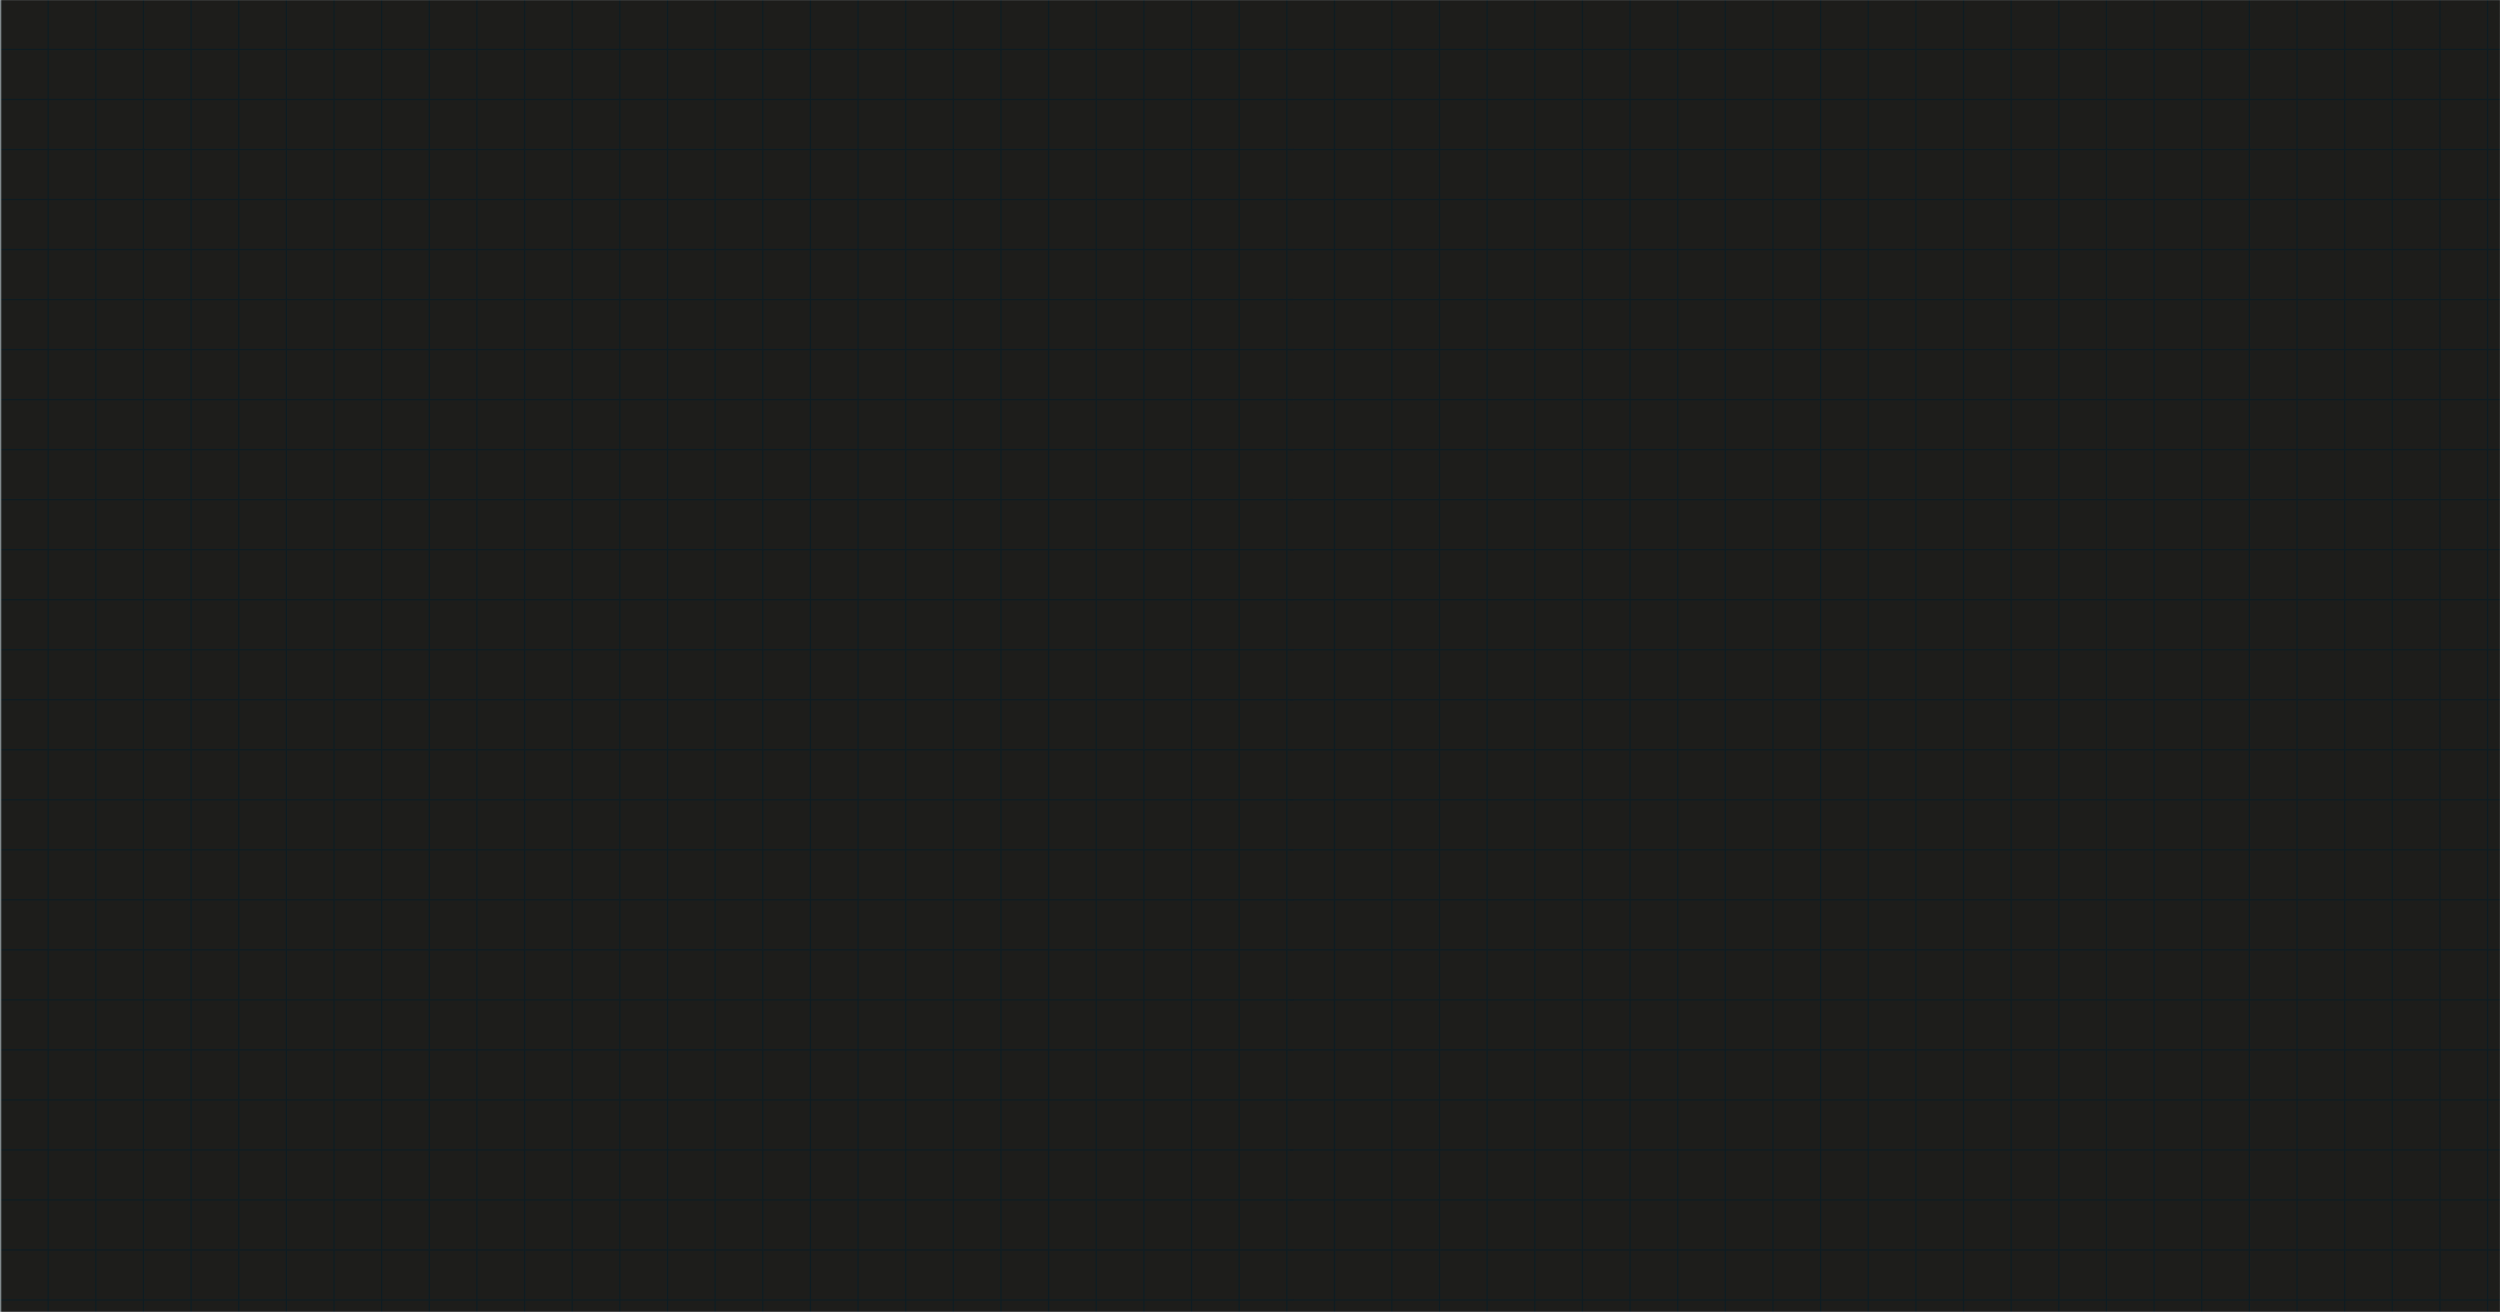 <svg width="1922" height="1009" viewBox="0 0 1922 1009" fill="none" xmlns="http://www.w3.org/2000/svg">
<g clip-path="url(#clip0_3153_348)">
<mask id="mask0_3153_348" style="mask-type:luminance" maskUnits="userSpaceOnUse" x="0" y="-1" width="1923" height="1010">
<path d="M1922.41 -0.252H0.408V1008.75H1922.41V-0.252Z" fill="white"/>
</mask>
<g mask="url(#mask0_3153_348)">
<path d="M1982.41 -145.044H-239.049V1153.55H1982.41V-145.044Z" fill="#1D1D1B"/>
<g opacity="0.51">
<path style="mix-blend-mode:screen" d="M0.408 -5.991V1043.39" stroke="url(#paint0_linear_3153_348)" stroke-miterlimit="10"/>
<path style="mix-blend-mode:screen" d="M37.034 -5.991V1043.39" stroke="url(#paint1_linear_3153_348)" stroke-miterlimit="10"/>
<path style="mix-blend-mode:screen" d="M73.66 -5.991V1043.39" stroke="url(#paint2_linear_3153_348)" stroke-miterlimit="10"/>
<path style="mix-blend-mode:screen" d="M110.286 -5.991V1043.39" stroke="url(#paint3_linear_3153_348)" stroke-miterlimit="10"/>
<path style="mix-blend-mode:screen" d="M146.913 -5.991V1043.39" stroke="url(#paint4_linear_3153_348)" stroke-miterlimit="10"/>
<path style="mix-blend-mode:screen" d="M183.539 -5.991V1043.39" stroke="url(#paint5_linear_3153_348)" stroke-miterlimit="10"/>
<path style="mix-blend-mode:screen" d="M220.165 -5.991V1043.39" stroke="url(#paint6_linear_3153_348)" stroke-miterlimit="10"/>
<path style="mix-blend-mode:screen" d="M256.791 -5.991V1043.39" stroke="url(#paint7_linear_3153_348)" stroke-miterlimit="10"/>
<path style="mix-blend-mode:screen" d="M293.405 -5.991V1043.39" stroke="url(#paint8_linear_3153_348)" stroke-miterlimit="10"/>
<path style="mix-blend-mode:screen" d="M330.031 -5.991V1043.39" stroke="url(#paint9_linear_3153_348)" stroke-miterlimit="10"/>
<path style="mix-blend-mode:screen" d="M366.657 -5.991V1043.39" stroke="url(#paint10_linear_3153_348)" stroke-miterlimit="10"/>
<path style="mix-blend-mode:screen" d="M403.283 -5.991V1043.39" stroke="url(#paint11_linear_3153_348)" stroke-miterlimit="10"/>
<path style="mix-blend-mode:screen" d="M439.91 -5.991V1043.39" stroke="url(#paint12_linear_3153_348)" stroke-miterlimit="10"/>
<path style="mix-blend-mode:screen" d="M476.536 -5.991V1043.39" stroke="url(#paint13_linear_3153_348)" stroke-miterlimit="10"/>
<path style="mix-blend-mode:screen" d="M513.162 -5.991V1043.39" stroke="url(#paint14_linear_3153_348)" stroke-miterlimit="10"/>
<path style="mix-blend-mode:screen" d="M549.788 -5.991V1043.39" stroke="url(#paint15_linear_3153_348)" stroke-miterlimit="10"/>
<path style="mix-blend-mode:screen" d="M586.414 -5.991V1043.39" stroke="url(#paint16_linear_3153_348)" stroke-miterlimit="10"/>
<path style="mix-blend-mode:screen" d="M623.04 -5.991V1043.39" stroke="url(#paint17_linear_3153_348)" stroke-miterlimit="10"/>
<path style="mix-blend-mode:screen" d="M659.666 -5.991V1043.39" stroke="url(#paint18_linear_3153_348)" stroke-miterlimit="10"/>
<path style="mix-blend-mode:screen" d="M696.292 -5.991V1043.39" stroke="url(#paint19_linear_3153_348)" stroke-miterlimit="10"/>
<path style="mix-blend-mode:screen" d="M732.918 -5.991V1043.39" stroke="url(#paint20_linear_3153_348)" stroke-miterlimit="10"/>
<path style="mix-blend-mode:screen" d="M769.545 -5.991V1043.39" stroke="url(#paint21_linear_3153_348)" stroke-miterlimit="10"/>
<path style="mix-blend-mode:screen" d="M806.171 -5.991V1043.39" stroke="url(#paint22_linear_3153_348)" stroke-miterlimit="10"/>
<path style="mix-blend-mode:screen" d="M842.797 -5.991V1043.39" stroke="url(#paint23_linear_3153_348)" stroke-miterlimit="10"/>
<path style="mix-blend-mode:screen" d="M879.423 -5.991V1043.39" stroke="url(#paint24_linear_3153_348)" stroke-miterlimit="10"/>
<path style="mix-blend-mode:screen" d="M916.049 -5.991V1043.39" stroke="url(#paint25_linear_3153_348)" stroke-miterlimit="10"/>
<path style="mix-blend-mode:screen" d="M952.675 -5.991V1043.39" stroke="url(#paint26_linear_3153_348)" stroke-miterlimit="10"/>
<path style="mix-blend-mode:screen" d="M989.301 -5.991V1043.39" stroke="url(#paint27_linear_3153_348)" stroke-miterlimit="10"/>
<path style="mix-blend-mode:screen" d="M1025.93 -5.991V1043.39" stroke="url(#paint28_linear_3153_348)" stroke-miterlimit="10"/>
<path style="mix-blend-mode:screen" d="M1070.05 -5.991V1043.39" stroke="url(#paint29_linear_3153_348)" stroke-miterlimit="10"/>
<path style="mix-blend-mode:screen" d="M1106.68 -5.991V1043.39" stroke="url(#paint30_linear_3153_348)" stroke-miterlimit="10"/>
<path style="mix-blend-mode:screen" d="M1143.3 -5.991V1043.39" stroke="url(#paint31_linear_3153_348)" stroke-miterlimit="10"/>
<path style="mix-blend-mode:screen" d="M1179.93 -5.991V1043.39" stroke="url(#paint32_linear_3153_348)" stroke-miterlimit="10"/>
<path style="mix-blend-mode:screen" d="M1216.55 -5.991V1043.39" stroke="url(#paint33_linear_3153_348)" stroke-miterlimit="10"/>
<path style="mix-blend-mode:screen" d="M1253.18 -5.991V1043.39" stroke="url(#paint34_linear_3153_348)" stroke-miterlimit="10"/>
<path style="mix-blend-mode:screen" d="M1289.81 -5.991V1043.39" stroke="url(#paint35_linear_3153_348)" stroke-miterlimit="10"/>
<path style="mix-blend-mode:screen" d="M1326.43 -5.991V1043.39" stroke="url(#paint36_linear_3153_348)" stroke-miterlimit="10"/>
<path style="mix-blend-mode:screen" d="M1363.06 -5.991V1043.39" stroke="url(#paint37_linear_3153_348)" stroke-miterlimit="10"/>
<path style="mix-blend-mode:screen" d="M1399.68 -5.991V1043.39" stroke="url(#paint38_linear_3153_348)" stroke-miterlimit="10"/>
<path style="mix-blend-mode:screen" d="M1436.31 -5.991V1043.39" stroke="url(#paint39_linear_3153_348)" stroke-miterlimit="10"/>
<path style="mix-blend-mode:screen" d="M1472.94 -5.991V1043.39" stroke="url(#paint40_linear_3153_348)" stroke-miterlimit="10"/>
<path style="mix-blend-mode:screen" d="M1509.56 -5.991V1043.39" stroke="url(#paint41_linear_3153_348)" stroke-miterlimit="10"/>
<path style="mix-blend-mode:screen" d="M1546.19 -5.991V1043.39" stroke="url(#paint42_linear_3153_348)" stroke-miterlimit="10"/>
<path style="mix-blend-mode:screen" d="M1582.81 -5.991V1043.39" stroke="url(#paint43_linear_3153_348)" stroke-miterlimit="10"/>
<path style="mix-blend-mode:screen" d="M1619.44 -5.991V1043.39" stroke="url(#paint44_linear_3153_348)" stroke-miterlimit="10"/>
<path style="mix-blend-mode:screen" d="M1656.07 -5.991V1043.39" stroke="url(#paint45_linear_3153_348)" stroke-miterlimit="10"/>
<path style="mix-blend-mode:screen" d="M1692.69 -5.991V1043.39" stroke="url(#paint46_linear_3153_348)" stroke-miterlimit="10"/>
<path style="mix-blend-mode:screen" d="M1729.32 -5.991V1043.39" stroke="url(#paint47_linear_3153_348)" stroke-miterlimit="10"/>
<path style="mix-blend-mode:screen" d="M1765.95 -5.991V1043.39" stroke="url(#paint48_linear_3153_348)" stroke-miterlimit="10"/>
<path style="mix-blend-mode:screen" d="M1802.57 -5.991V1043.39" stroke="url(#paint49_linear_3153_348)" stroke-miterlimit="10"/>
<path style="mix-blend-mode:screen" d="M1839.2 -5.991V1043.39" stroke="url(#paint50_linear_3153_348)" stroke-miterlimit="10"/>
<path style="mix-blend-mode:screen" d="M1875.82 -5.991V1043.39" stroke="url(#paint51_linear_3153_348)" stroke-miterlimit="10"/>
<path style="mix-blend-mode:screen" d="M1912.45 -5.991V1043.39" stroke="url(#paint52_linear_3153_348)" stroke-miterlimit="10"/>
<path style="mix-blend-mode:screen" d="M994.587 -0.442H-4.877" stroke="url(#paint53_linear_3153_348)" stroke-miterlimit="10"/>
<path style="mix-blend-mode:screen" d="M994.587 38.014H-4.877" stroke="url(#paint54_linear_3153_348)" stroke-miterlimit="10"/>
<path style="mix-blend-mode:screen" d="M994.587 76.469H-4.877" stroke="url(#paint55_linear_3153_348)" stroke-miterlimit="10"/>
<path style="mix-blend-mode:screen" d="M994.587 114.925H-4.877" stroke="url(#paint56_linear_3153_348)" stroke-miterlimit="10"/>
<path style="mix-blend-mode:screen" d="M994.587 153.38H-4.877" stroke="url(#paint57_linear_3153_348)" stroke-miterlimit="10"/>
<path style="mix-blend-mode:screen" d="M994.587 191.836H-4.877" stroke="url(#paint58_linear_3153_348)" stroke-miterlimit="10"/>
<path style="mix-blend-mode:screen" d="M994.587 230.292H-4.877" stroke="url(#paint59_linear_3153_348)" stroke-miterlimit="10"/>
<path style="mix-blend-mode:screen" d="M994.587 268.747H-4.877" stroke="url(#paint60_linear_3153_348)" stroke-miterlimit="10"/>
<path style="mix-blend-mode:screen" d="M994.587 307.203H-4.877" stroke="url(#paint61_linear_3153_348)" stroke-miterlimit="10"/>
<path style="mix-blend-mode:screen" d="M994.587 345.658H-4.877" stroke="url(#paint62_linear_3153_348)" stroke-miterlimit="10"/>
<path style="mix-blend-mode:screen" d="M994.587 384.114H-4.877" stroke="url(#paint63_linear_3153_348)" stroke-miterlimit="10"/>
<path style="mix-blend-mode:screen" d="M994.587 422.569H-4.877" stroke="url(#paint64_linear_3153_348)" stroke-miterlimit="10"/>
<path style="mix-blend-mode:screen" d="M994.587 461.024H-4.877" stroke="url(#paint65_linear_3153_348)" stroke-miterlimit="10"/>
<path style="mix-blend-mode:screen" d="M994.587 499.48H-4.877" stroke="url(#paint66_linear_3153_348)" stroke-miterlimit="10"/>
<path style="mix-blend-mode:screen" d="M994.587 537.936H-4.877" stroke="url(#paint67_linear_3153_348)" stroke-miterlimit="10"/>
<path style="mix-blend-mode:screen" d="M994.587 576.391H-4.877" stroke="url(#paint68_linear_3153_348)" stroke-miterlimit="10"/>
<path style="mix-blend-mode:screen" d="M994.587 614.846H-4.877" stroke="url(#paint69_linear_3153_348)" stroke-miterlimit="10"/>
<path style="mix-blend-mode:screen" d="M994.587 653.302H-4.877" stroke="url(#paint70_linear_3153_348)" stroke-miterlimit="10"/>
<path style="mix-blend-mode:screen" d="M994.587 691.758H-4.877" stroke="url(#paint71_linear_3153_348)" stroke-miterlimit="10"/>
<path style="mix-blend-mode:screen" d="M994.587 730.213H-4.877" stroke="url(#paint72_linear_3153_348)" stroke-miterlimit="10"/>
<path style="mix-blend-mode:screen" d="M994.587 768.669H-4.877" stroke="url(#paint73_linear_3153_348)" stroke-miterlimit="10"/>
<path style="mix-blend-mode:screen" d="M994.587 807.125H-4.877" stroke="url(#paint74_linear_3153_348)" stroke-miterlimit="10"/>
<path style="mix-blend-mode:screen" d="M994.587 845.58H-4.877" stroke="url(#paint75_linear_3153_348)" stroke-miterlimit="10"/>
<path style="mix-blend-mode:screen" d="M994.587 884.035H-4.877" stroke="url(#paint76_linear_3153_348)" stroke-miterlimit="10"/>
<path style="mix-blend-mode:screen" d="M994.587 922.491H-4.877" stroke="url(#paint77_linear_3153_348)" stroke-miterlimit="10"/>
<path style="mix-blend-mode:screen" d="M994.587 960.947H-4.877" stroke="url(#paint78_linear_3153_348)" stroke-miterlimit="10"/>
<path style="mix-blend-mode:screen" d="M994.587 999.402H-4.877" stroke="url(#paint79_linear_3153_348)" stroke-miterlimit="10"/>
<path style="mix-blend-mode:screen" d="M1990.98 -0.442H991.524" stroke="url(#paint80_linear_3153_348)" stroke-miterlimit="10"/>
<path style="mix-blend-mode:screen" d="M1990.98 38.014H991.524" stroke="url(#paint81_linear_3153_348)" stroke-miterlimit="10"/>
<path style="mix-blend-mode:screen" d="M1990.98 76.469H991.524" stroke="url(#paint82_linear_3153_348)" stroke-miterlimit="10"/>
<path style="mix-blend-mode:screen" d="M1990.98 114.925H991.524" stroke="url(#paint83_linear_3153_348)" stroke-miterlimit="10"/>
<path style="mix-blend-mode:screen" d="M1990.98 153.38H991.524" stroke="url(#paint84_linear_3153_348)" stroke-miterlimit="10"/>
<path style="mix-blend-mode:screen" d="M1990.98 191.836H991.524" stroke="url(#paint85_linear_3153_348)" stroke-miterlimit="10"/>
<path style="mix-blend-mode:screen" d="M1990.98 230.292H991.524" stroke="url(#paint86_linear_3153_348)" stroke-miterlimit="10"/>
<path style="mix-blend-mode:screen" d="M1990.98 268.747H991.524" stroke="url(#paint87_linear_3153_348)" stroke-miterlimit="10"/>
<path style="mix-blend-mode:screen" d="M1990.98 307.203H991.524" stroke="url(#paint88_linear_3153_348)" stroke-miterlimit="10"/>
<path style="mix-blend-mode:screen" d="M1990.98 345.658H991.524" stroke="url(#paint89_linear_3153_348)" stroke-miterlimit="10"/>
<path style="mix-blend-mode:screen" d="M1990.98 384.114H991.524" stroke="url(#paint90_linear_3153_348)" stroke-miterlimit="10"/>
<path style="mix-blend-mode:screen" d="M1990.98 422.569H991.524" stroke="url(#paint91_linear_3153_348)" stroke-miterlimit="10"/>
<path style="mix-blend-mode:screen" d="M1990.98 461.024H991.524" stroke="url(#paint92_linear_3153_348)" stroke-miterlimit="10"/>
<path style="mix-blend-mode:screen" d="M1990.98 499.48H991.524" stroke="url(#paint93_linear_3153_348)" stroke-miterlimit="10"/>
<path style="mix-blend-mode:screen" d="M1990.98 537.936H991.524" stroke="url(#paint94_linear_3153_348)" stroke-miterlimit="10"/>
<path style="mix-blend-mode:screen" d="M1990.98 576.391H991.524" stroke="url(#paint95_linear_3153_348)" stroke-miterlimit="10"/>
<path style="mix-blend-mode:screen" d="M1990.98 614.846H991.524" stroke="url(#paint96_linear_3153_348)" stroke-miterlimit="10"/>
<path style="mix-blend-mode:screen" d="M1990.98 653.302H991.524" stroke="url(#paint97_linear_3153_348)" stroke-miterlimit="10"/>
<path style="mix-blend-mode:screen" d="M1990.98 691.758H991.524" stroke="url(#paint98_linear_3153_348)" stroke-miterlimit="10"/>
<path style="mix-blend-mode:screen" d="M1990.98 730.213H991.524" stroke="url(#paint99_linear_3153_348)" stroke-miterlimit="10"/>
<path style="mix-blend-mode:screen" d="M1990.98 768.669H991.524" stroke="url(#paint100_linear_3153_348)" stroke-miterlimit="10"/>
<path style="mix-blend-mode:screen" d="M1990.98 807.125H991.524" stroke="url(#paint101_linear_3153_348)" stroke-miterlimit="10"/>
<path style="mix-blend-mode:screen" d="M1990.98 845.58H991.524" stroke="url(#paint102_linear_3153_348)" stroke-miterlimit="10"/>
<path style="mix-blend-mode:screen" d="M1990.98 884.035H991.524" stroke="url(#paint103_linear_3153_348)" stroke-miterlimit="10"/>
<path style="mix-blend-mode:screen" d="M1990.98 922.491H991.524" stroke="url(#paint104_linear_3153_348)" stroke-miterlimit="10"/>
<path style="mix-blend-mode:screen" d="M1990.98 960.947H991.524" stroke="url(#paint105_linear_3153_348)" stroke-miterlimit="10"/>
<path style="mix-blend-mode:screen" d="M1990.98 999.402H991.524" stroke="url(#paint106_linear_3153_348)" stroke-miterlimit="10"/>
</g>
</g>
</g>
<defs>
<linearGradient id="paint0_linear_3153_348" x1="-nan" y1="-nan" x2="-nan" y2="-nan" gradientUnits="userSpaceOnUse">
<stop stop-color="#001C29"/>
<stop offset="0.06" stop-color="#00151F"/>
<stop offset="0.19" stop-color="#00090E"/>
<stop offset="0.34" stop-color="#000203"/>
<stop offset="0.51"/>
<stop offset="0.7" stop-color="#000203"/>
<stop offset="0.85" stop-color="#00080D"/>
<stop offset="0.99" stop-color="#00121E"/>
<stop offset="1" stop-color="#001320"/>
</linearGradient>
<linearGradient id="paint1_linear_3153_348" x1="-nan" y1="-nan" x2="-nan" y2="-nan" gradientUnits="userSpaceOnUse">
<stop stop-color="#001C29"/>
<stop offset="0.06" stop-color="#00151F"/>
<stop offset="0.19" stop-color="#00090E"/>
<stop offset="0.34" stop-color="#000203"/>
<stop offset="0.51"/>
<stop offset="0.7" stop-color="#000203"/>
<stop offset="0.85" stop-color="#00080D"/>
<stop offset="0.99" stop-color="#00121E"/>
<stop offset="1" stop-color="#001320"/>
</linearGradient>
<linearGradient id="paint2_linear_3153_348" x1="-nan" y1="-nan" x2="-nan" y2="-nan" gradientUnits="userSpaceOnUse">
<stop stop-color="#001C29"/>
<stop offset="0.06" stop-color="#00151F"/>
<stop offset="0.19" stop-color="#00090E"/>
<stop offset="0.34" stop-color="#000203"/>
<stop offset="0.51"/>
<stop offset="0.7" stop-color="#000203"/>
<stop offset="0.85" stop-color="#00080D"/>
<stop offset="0.99" stop-color="#00121E"/>
<stop offset="1" stop-color="#001320"/>
</linearGradient>
<linearGradient id="paint3_linear_3153_348" x1="-nan" y1="-nan" x2="-nan" y2="-nan" gradientUnits="userSpaceOnUse">
<stop stop-color="#001C29"/>
<stop offset="0.06" stop-color="#00151F"/>
<stop offset="0.19" stop-color="#00090E"/>
<stop offset="0.34" stop-color="#000203"/>
<stop offset="0.51"/>
<stop offset="0.7" stop-color="#000203"/>
<stop offset="0.85" stop-color="#00080D"/>
<stop offset="0.99" stop-color="#00121E"/>
<stop offset="1" stop-color="#001320"/>
</linearGradient>
<linearGradient id="paint4_linear_3153_348" x1="-nan" y1="-nan" x2="-nan" y2="-nan" gradientUnits="userSpaceOnUse">
<stop stop-color="#001C29"/>
<stop offset="0.06" stop-color="#00151F"/>
<stop offset="0.19" stop-color="#00090E"/>
<stop offset="0.34" stop-color="#000203"/>
<stop offset="0.51"/>
<stop offset="0.7" stop-color="#000203"/>
<stop offset="0.85" stop-color="#00080D"/>
<stop offset="0.99" stop-color="#00121E"/>
<stop offset="1" stop-color="#001320"/>
</linearGradient>
<linearGradient id="paint5_linear_3153_348" x1="-nan" y1="-nan" x2="-nan" y2="-nan" gradientUnits="userSpaceOnUse">
<stop stop-color="#001C29"/>
<stop offset="0.06" stop-color="#00151F"/>
<stop offset="0.19" stop-color="#00090E"/>
<stop offset="0.34" stop-color="#000203"/>
<stop offset="0.51"/>
<stop offset="0.7" stop-color="#000203"/>
<stop offset="0.85" stop-color="#00080D"/>
<stop offset="0.99" stop-color="#00121E"/>
<stop offset="1" stop-color="#001320"/>
</linearGradient>
<linearGradient id="paint6_linear_3153_348" x1="-nan" y1="-nan" x2="-nan" y2="-nan" gradientUnits="userSpaceOnUse">
<stop stop-color="#001C29"/>
<stop offset="0.06" stop-color="#00151F"/>
<stop offset="0.19" stop-color="#00090E"/>
<stop offset="0.34" stop-color="#000203"/>
<stop offset="0.51"/>
<stop offset="0.7" stop-color="#000203"/>
<stop offset="0.85" stop-color="#00080D"/>
<stop offset="0.99" stop-color="#00121E"/>
<stop offset="1" stop-color="#001320"/>
</linearGradient>
<linearGradient id="paint7_linear_3153_348" x1="-nan" y1="-nan" x2="-nan" y2="-nan" gradientUnits="userSpaceOnUse">
<stop stop-color="#001C29"/>
<stop offset="0.06" stop-color="#00151F"/>
<stop offset="0.19" stop-color="#00090E"/>
<stop offset="0.34" stop-color="#000203"/>
<stop offset="0.51"/>
<stop offset="0.7" stop-color="#000203"/>
<stop offset="0.85" stop-color="#00080D"/>
<stop offset="0.99" stop-color="#00121E"/>
<stop offset="1" stop-color="#001320"/>
</linearGradient>
<linearGradient id="paint8_linear_3153_348" x1="-nan" y1="-nan" x2="-nan" y2="-nan" gradientUnits="userSpaceOnUse">
<stop stop-color="#001C29"/>
<stop offset="0.06" stop-color="#00151F"/>
<stop offset="0.19" stop-color="#00090E"/>
<stop offset="0.34" stop-color="#000203"/>
<stop offset="0.51"/>
<stop offset="0.7" stop-color="#000203"/>
<stop offset="0.85" stop-color="#00080D"/>
<stop offset="0.99" stop-color="#00121E"/>
<stop offset="1" stop-color="#001320"/>
</linearGradient>
<linearGradient id="paint9_linear_3153_348" x1="-nan" y1="-nan" x2="-nan" y2="-nan" gradientUnits="userSpaceOnUse">
<stop stop-color="#001C29"/>
<stop offset="0.06" stop-color="#00151F"/>
<stop offset="0.19" stop-color="#00090E"/>
<stop offset="0.34" stop-color="#000203"/>
<stop offset="0.51"/>
<stop offset="0.7" stop-color="#000203"/>
<stop offset="0.85" stop-color="#00080D"/>
<stop offset="0.99" stop-color="#00121E"/>
<stop offset="1" stop-color="#001320"/>
</linearGradient>
<linearGradient id="paint10_linear_3153_348" x1="-nan" y1="-nan" x2="-nan" y2="-nan" gradientUnits="userSpaceOnUse">
<stop stop-color="#001C29"/>
<stop offset="0.06" stop-color="#00151F"/>
<stop offset="0.19" stop-color="#00090E"/>
<stop offset="0.34" stop-color="#000203"/>
<stop offset="0.51"/>
<stop offset="0.7" stop-color="#000203"/>
<stop offset="0.85" stop-color="#00080D"/>
<stop offset="0.99" stop-color="#00121E"/>
<stop offset="1" stop-color="#001320"/>
</linearGradient>
<linearGradient id="paint11_linear_3153_348" x1="-nan" y1="-nan" x2="-nan" y2="-nan" gradientUnits="userSpaceOnUse">
<stop stop-color="#001C29"/>
<stop offset="0.06" stop-color="#00151F"/>
<stop offset="0.19" stop-color="#00090E"/>
<stop offset="0.34" stop-color="#000203"/>
<stop offset="0.51"/>
<stop offset="0.7" stop-color="#000203"/>
<stop offset="0.85" stop-color="#00080D"/>
<stop offset="0.99" stop-color="#00121E"/>
<stop offset="1" stop-color="#001320"/>
</linearGradient>
<linearGradient id="paint12_linear_3153_348" x1="-nan" y1="-nan" x2="-nan" y2="-nan" gradientUnits="userSpaceOnUse">
<stop stop-color="#001C29"/>
<stop offset="0.06" stop-color="#00151F"/>
<stop offset="0.19" stop-color="#00090E"/>
<stop offset="0.34" stop-color="#000203"/>
<stop offset="0.51"/>
<stop offset="0.7" stop-color="#000203"/>
<stop offset="0.85" stop-color="#00080D"/>
<stop offset="0.99" stop-color="#00121E"/>
<stop offset="1" stop-color="#001320"/>
</linearGradient>
<linearGradient id="paint13_linear_3153_348" x1="-nan" y1="-nan" x2="-nan" y2="-nan" gradientUnits="userSpaceOnUse">
<stop stop-color="#001C29"/>
<stop offset="0.06" stop-color="#00151F"/>
<stop offset="0.19" stop-color="#00090E"/>
<stop offset="0.34" stop-color="#000203"/>
<stop offset="0.51"/>
<stop offset="0.7" stop-color="#000203"/>
<stop offset="0.85" stop-color="#00080D"/>
<stop offset="0.99" stop-color="#00121E"/>
<stop offset="1" stop-color="#001320"/>
</linearGradient>
<linearGradient id="paint14_linear_3153_348" x1="-nan" y1="-nan" x2="-nan" y2="-nan" gradientUnits="userSpaceOnUse">
<stop stop-color="#001C29"/>
<stop offset="0.06" stop-color="#00151F"/>
<stop offset="0.19" stop-color="#00090E"/>
<stop offset="0.34" stop-color="#000203"/>
<stop offset="0.51"/>
<stop offset="0.7" stop-color="#000203"/>
<stop offset="0.85" stop-color="#00080D"/>
<stop offset="0.99" stop-color="#00121E"/>
<stop offset="1" stop-color="#001320"/>
</linearGradient>
<linearGradient id="paint15_linear_3153_348" x1="-nan" y1="-nan" x2="-nan" y2="-nan" gradientUnits="userSpaceOnUse">
<stop stop-color="#001C29"/>
<stop offset="0.06" stop-color="#00151F"/>
<stop offset="0.19" stop-color="#00090E"/>
<stop offset="0.34" stop-color="#000203"/>
<stop offset="0.51"/>
<stop offset="0.7" stop-color="#000203"/>
<stop offset="0.85" stop-color="#00080D"/>
<stop offset="0.99" stop-color="#00121E"/>
<stop offset="1" stop-color="#001320"/>
</linearGradient>
<linearGradient id="paint16_linear_3153_348" x1="-nan" y1="-nan" x2="-nan" y2="-nan" gradientUnits="userSpaceOnUse">
<stop stop-color="#001C29"/>
<stop offset="0.06" stop-color="#00151F"/>
<stop offset="0.19" stop-color="#00090E"/>
<stop offset="0.34" stop-color="#000203"/>
<stop offset="0.51"/>
<stop offset="0.7" stop-color="#000203"/>
<stop offset="0.85" stop-color="#00080D"/>
<stop offset="0.99" stop-color="#00121E"/>
<stop offset="1" stop-color="#001320"/>
</linearGradient>
<linearGradient id="paint17_linear_3153_348" x1="-nan" y1="-nan" x2="-nan" y2="-nan" gradientUnits="userSpaceOnUse">
<stop stop-color="#001C29"/>
<stop offset="0.06" stop-color="#00151F"/>
<stop offset="0.19" stop-color="#00090E"/>
<stop offset="0.34" stop-color="#000203"/>
<stop offset="0.51"/>
<stop offset="0.7" stop-color="#000203"/>
<stop offset="0.85" stop-color="#00080D"/>
<stop offset="0.99" stop-color="#00121E"/>
<stop offset="1" stop-color="#001320"/>
</linearGradient>
<linearGradient id="paint18_linear_3153_348" x1="-nan" y1="-nan" x2="-nan" y2="-nan" gradientUnits="userSpaceOnUse">
<stop stop-color="#001C29"/>
<stop offset="0.06" stop-color="#00151F"/>
<stop offset="0.19" stop-color="#00090E"/>
<stop offset="0.34" stop-color="#000203"/>
<stop offset="0.51"/>
<stop offset="0.7" stop-color="#000203"/>
<stop offset="0.85" stop-color="#00080D"/>
<stop offset="0.99" stop-color="#00121E"/>
<stop offset="1" stop-color="#001320"/>
</linearGradient>
<linearGradient id="paint19_linear_3153_348" x1="-nan" y1="-nan" x2="-nan" y2="-nan" gradientUnits="userSpaceOnUse">
<stop stop-color="#001C29"/>
<stop offset="0.06" stop-color="#00151F"/>
<stop offset="0.19" stop-color="#00090E"/>
<stop offset="0.34" stop-color="#000203"/>
<stop offset="0.51"/>
<stop offset="0.7" stop-color="#000203"/>
<stop offset="0.85" stop-color="#00080D"/>
<stop offset="0.99" stop-color="#00121E"/>
<stop offset="1" stop-color="#001320"/>
</linearGradient>
<linearGradient id="paint20_linear_3153_348" x1="-nan" y1="-nan" x2="-nan" y2="-nan" gradientUnits="userSpaceOnUse">
<stop stop-color="#001C29"/>
<stop offset="0.06" stop-color="#00151F"/>
<stop offset="0.19" stop-color="#00090E"/>
<stop offset="0.34" stop-color="#000203"/>
<stop offset="0.51"/>
<stop offset="0.7" stop-color="#000203"/>
<stop offset="0.85" stop-color="#00080D"/>
<stop offset="0.99" stop-color="#00121E"/>
<stop offset="1" stop-color="#001320"/>
</linearGradient>
<linearGradient id="paint21_linear_3153_348" x1="-nan" y1="-nan" x2="-nan" y2="-nan" gradientUnits="userSpaceOnUse">
<stop stop-color="#001C29"/>
<stop offset="0.06" stop-color="#00151F"/>
<stop offset="0.19" stop-color="#00090E"/>
<stop offset="0.34" stop-color="#000203"/>
<stop offset="0.51"/>
<stop offset="0.7" stop-color="#000203"/>
<stop offset="0.85" stop-color="#00080D"/>
<stop offset="0.99" stop-color="#00121E"/>
<stop offset="1" stop-color="#001320"/>
</linearGradient>
<linearGradient id="paint22_linear_3153_348" x1="-nan" y1="-nan" x2="-nan" y2="-nan" gradientUnits="userSpaceOnUse">
<stop stop-color="#001C29"/>
<stop offset="0.06" stop-color="#00151F"/>
<stop offset="0.19" stop-color="#00090E"/>
<stop offset="0.34" stop-color="#000203"/>
<stop offset="0.51"/>
<stop offset="0.7" stop-color="#000203"/>
<stop offset="0.85" stop-color="#00080D"/>
<stop offset="0.99" stop-color="#00121E"/>
<stop offset="1" stop-color="#001320"/>
</linearGradient>
<linearGradient id="paint23_linear_3153_348" x1="-nan" y1="-nan" x2="-nan" y2="-nan" gradientUnits="userSpaceOnUse">
<stop stop-color="#001C29"/>
<stop offset="0.06" stop-color="#00151F"/>
<stop offset="0.19" stop-color="#00090E"/>
<stop offset="0.34" stop-color="#000203"/>
<stop offset="0.51"/>
<stop offset="0.7" stop-color="#000203"/>
<stop offset="0.85" stop-color="#00080D"/>
<stop offset="0.99" stop-color="#00121E"/>
<stop offset="1" stop-color="#001320"/>
</linearGradient>
<linearGradient id="paint24_linear_3153_348" x1="-nan" y1="-nan" x2="-nan" y2="-nan" gradientUnits="userSpaceOnUse">
<stop stop-color="#001C29"/>
<stop offset="0.06" stop-color="#00151F"/>
<stop offset="0.19" stop-color="#00090E"/>
<stop offset="0.34" stop-color="#000203"/>
<stop offset="0.51"/>
<stop offset="0.7" stop-color="#000203"/>
<stop offset="0.85" stop-color="#00080D"/>
<stop offset="0.99" stop-color="#00121E"/>
<stop offset="1" stop-color="#001320"/>
</linearGradient>
<linearGradient id="paint25_linear_3153_348" x1="-nan" y1="-nan" x2="-nan" y2="-nan" gradientUnits="userSpaceOnUse">
<stop stop-color="#001C29"/>
<stop offset="0.06" stop-color="#00151F"/>
<stop offset="0.19" stop-color="#00090E"/>
<stop offset="0.34" stop-color="#000203"/>
<stop offset="0.51"/>
<stop offset="0.7" stop-color="#000203"/>
<stop offset="0.85" stop-color="#00080D"/>
<stop offset="0.99" stop-color="#00121E"/>
<stop offset="1" stop-color="#001320"/>
</linearGradient>
<linearGradient id="paint26_linear_3153_348" x1="-nan" y1="-nan" x2="-nan" y2="-nan" gradientUnits="userSpaceOnUse">
<stop stop-color="#001C29"/>
<stop offset="0.06" stop-color="#00151F"/>
<stop offset="0.19" stop-color="#00090E"/>
<stop offset="0.34" stop-color="#000203"/>
<stop offset="0.51"/>
<stop offset="0.7" stop-color="#000203"/>
<stop offset="0.85" stop-color="#00080D"/>
<stop offset="0.99" stop-color="#00121E"/>
<stop offset="1" stop-color="#001320"/>
</linearGradient>
<linearGradient id="paint27_linear_3153_348" x1="-nan" y1="-nan" x2="-nan" y2="-nan" gradientUnits="userSpaceOnUse">
<stop stop-color="#001C29"/>
<stop offset="0.06" stop-color="#00151F"/>
<stop offset="0.19" stop-color="#00090E"/>
<stop offset="0.34" stop-color="#000203"/>
<stop offset="0.51"/>
<stop offset="0.7" stop-color="#000203"/>
<stop offset="0.85" stop-color="#00080D"/>
<stop offset="0.99" stop-color="#00121E"/>
<stop offset="1" stop-color="#001320"/>
</linearGradient>
<linearGradient id="paint28_linear_3153_348" x1="-nan" y1="-nan" x2="-nan" y2="-nan" gradientUnits="userSpaceOnUse">
<stop stop-color="#001C29"/>
<stop offset="0.06" stop-color="#00151F"/>
<stop offset="0.19" stop-color="#00090E"/>
<stop offset="0.34" stop-color="#000203"/>
<stop offset="0.51"/>
<stop offset="0.7" stop-color="#000203"/>
<stop offset="0.85" stop-color="#00080D"/>
<stop offset="0.99" stop-color="#00121E"/>
<stop offset="1" stop-color="#001320"/>
</linearGradient>
<linearGradient id="paint29_linear_3153_348" x1="-nan" y1="-nan" x2="-nan" y2="-nan" gradientUnits="userSpaceOnUse">
<stop stop-color="#001C29"/>
<stop offset="0.06" stop-color="#00151F"/>
<stop offset="0.19" stop-color="#00090E"/>
<stop offset="0.34" stop-color="#000203"/>
<stop offset="0.51"/>
<stop offset="0.7" stop-color="#000203"/>
<stop offset="0.85" stop-color="#00080D"/>
<stop offset="0.99" stop-color="#00121E"/>
<stop offset="1" stop-color="#001320"/>
</linearGradient>
<linearGradient id="paint30_linear_3153_348" x1="-nan" y1="-nan" x2="-nan" y2="-nan" gradientUnits="userSpaceOnUse">
<stop stop-color="#001C29"/>
<stop offset="0.06" stop-color="#00151F"/>
<stop offset="0.19" stop-color="#00090E"/>
<stop offset="0.34" stop-color="#000203"/>
<stop offset="0.51"/>
<stop offset="0.7" stop-color="#000203"/>
<stop offset="0.85" stop-color="#00080D"/>
<stop offset="0.99" stop-color="#00121E"/>
<stop offset="1" stop-color="#001320"/>
</linearGradient>
<linearGradient id="paint31_linear_3153_348" x1="-nan" y1="-nan" x2="-nan" y2="-nan" gradientUnits="userSpaceOnUse">
<stop stop-color="#001C29"/>
<stop offset="0.06" stop-color="#00151F"/>
<stop offset="0.19" stop-color="#00090E"/>
<stop offset="0.34" stop-color="#000203"/>
<stop offset="0.51"/>
<stop offset="0.7" stop-color="#000203"/>
<stop offset="0.85" stop-color="#00080D"/>
<stop offset="0.99" stop-color="#00121E"/>
<stop offset="1" stop-color="#001320"/>
</linearGradient>
<linearGradient id="paint32_linear_3153_348" x1="-nan" y1="-nan" x2="-nan" y2="-nan" gradientUnits="userSpaceOnUse">
<stop stop-color="#001C29"/>
<stop offset="0.06" stop-color="#00151F"/>
<stop offset="0.19" stop-color="#00090E"/>
<stop offset="0.34" stop-color="#000203"/>
<stop offset="0.51"/>
<stop offset="0.7" stop-color="#000203"/>
<stop offset="0.85" stop-color="#00080D"/>
<stop offset="0.99" stop-color="#00121E"/>
<stop offset="1" stop-color="#001320"/>
</linearGradient>
<linearGradient id="paint33_linear_3153_348" x1="-nan" y1="-nan" x2="-nan" y2="-nan" gradientUnits="userSpaceOnUse">
<stop stop-color="#001C29"/>
<stop offset="0.06" stop-color="#00151F"/>
<stop offset="0.19" stop-color="#00090E"/>
<stop offset="0.34" stop-color="#000203"/>
<stop offset="0.51"/>
<stop offset="0.7" stop-color="#000203"/>
<stop offset="0.85" stop-color="#00080D"/>
<stop offset="0.99" stop-color="#00121E"/>
<stop offset="1" stop-color="#001320"/>
</linearGradient>
<linearGradient id="paint34_linear_3153_348" x1="-nan" y1="-nan" x2="-nan" y2="-nan" gradientUnits="userSpaceOnUse">
<stop stop-color="#001C29"/>
<stop offset="0.06" stop-color="#00151F"/>
<stop offset="0.19" stop-color="#00090E"/>
<stop offset="0.34" stop-color="#000203"/>
<stop offset="0.51"/>
<stop offset="0.7" stop-color="#000203"/>
<stop offset="0.85" stop-color="#00080D"/>
<stop offset="0.99" stop-color="#00121E"/>
<stop offset="1" stop-color="#001320"/>
</linearGradient>
<linearGradient id="paint35_linear_3153_348" x1="-nan" y1="-nan" x2="-nan" y2="-nan" gradientUnits="userSpaceOnUse">
<stop stop-color="#001C29"/>
<stop offset="0.06" stop-color="#00151F"/>
<stop offset="0.19" stop-color="#00090E"/>
<stop offset="0.34" stop-color="#000203"/>
<stop offset="0.51"/>
<stop offset="0.7" stop-color="#000203"/>
<stop offset="0.85" stop-color="#00080D"/>
<stop offset="0.99" stop-color="#00121E"/>
<stop offset="1" stop-color="#001320"/>
</linearGradient>
<linearGradient id="paint36_linear_3153_348" x1="-nan" y1="-nan" x2="-nan" y2="-nan" gradientUnits="userSpaceOnUse">
<stop stop-color="#001C29"/>
<stop offset="0.06" stop-color="#00151F"/>
<stop offset="0.19" stop-color="#00090E"/>
<stop offset="0.34" stop-color="#000203"/>
<stop offset="0.51"/>
<stop offset="0.7" stop-color="#000203"/>
<stop offset="0.85" stop-color="#00080D"/>
<stop offset="0.99" stop-color="#00121E"/>
<stop offset="1" stop-color="#001320"/>
</linearGradient>
<linearGradient id="paint37_linear_3153_348" x1="-nan" y1="-nan" x2="-nan" y2="-nan" gradientUnits="userSpaceOnUse">
<stop stop-color="#001C29"/>
<stop offset="0.06" stop-color="#00151F"/>
<stop offset="0.19" stop-color="#00090E"/>
<stop offset="0.34" stop-color="#000203"/>
<stop offset="0.51"/>
<stop offset="0.7" stop-color="#000203"/>
<stop offset="0.85" stop-color="#00080D"/>
<stop offset="0.99" stop-color="#00121E"/>
<stop offset="1" stop-color="#001320"/>
</linearGradient>
<linearGradient id="paint38_linear_3153_348" x1="-nan" y1="-nan" x2="-nan" y2="-nan" gradientUnits="userSpaceOnUse">
<stop stop-color="#001C29"/>
<stop offset="0.06" stop-color="#00151F"/>
<stop offset="0.19" stop-color="#00090E"/>
<stop offset="0.34" stop-color="#000203"/>
<stop offset="0.51"/>
<stop offset="0.7" stop-color="#000203"/>
<stop offset="0.85" stop-color="#00080D"/>
<stop offset="0.99" stop-color="#00121E"/>
<stop offset="1" stop-color="#001320"/>
</linearGradient>
<linearGradient id="paint39_linear_3153_348" x1="-nan" y1="-nan" x2="-nan" y2="-nan" gradientUnits="userSpaceOnUse">
<stop stop-color="#001C29"/>
<stop offset="0.06" stop-color="#00151F"/>
<stop offset="0.19" stop-color="#00090E"/>
<stop offset="0.34" stop-color="#000203"/>
<stop offset="0.51"/>
<stop offset="0.7" stop-color="#000203"/>
<stop offset="0.85" stop-color="#00080D"/>
<stop offset="0.99" stop-color="#00121E"/>
<stop offset="1" stop-color="#001320"/>
</linearGradient>
<linearGradient id="paint40_linear_3153_348" x1="-nan" y1="-nan" x2="-nan" y2="-nan" gradientUnits="userSpaceOnUse">
<stop stop-color="#001C29"/>
<stop offset="0.06" stop-color="#00151F"/>
<stop offset="0.19" stop-color="#00090E"/>
<stop offset="0.34" stop-color="#000203"/>
<stop offset="0.51"/>
<stop offset="0.7" stop-color="#000203"/>
<stop offset="0.85" stop-color="#00080D"/>
<stop offset="0.99" stop-color="#00121E"/>
<stop offset="1" stop-color="#001320"/>
</linearGradient>
<linearGradient id="paint41_linear_3153_348" x1="-nan" y1="-nan" x2="-nan" y2="-nan" gradientUnits="userSpaceOnUse">
<stop stop-color="#001C29"/>
<stop offset="0.06" stop-color="#00151F"/>
<stop offset="0.19" stop-color="#00090E"/>
<stop offset="0.34" stop-color="#000203"/>
<stop offset="0.51"/>
<stop offset="0.7" stop-color="#000203"/>
<stop offset="0.85" stop-color="#00080D"/>
<stop offset="0.99" stop-color="#00121E"/>
<stop offset="1" stop-color="#001320"/>
</linearGradient>
<linearGradient id="paint42_linear_3153_348" x1="-nan" y1="-nan" x2="-nan" y2="-nan" gradientUnits="userSpaceOnUse">
<stop stop-color="#001C29"/>
<stop offset="0.06" stop-color="#00151F"/>
<stop offset="0.19" stop-color="#00090E"/>
<stop offset="0.34" stop-color="#000203"/>
<stop offset="0.51"/>
<stop offset="0.7" stop-color="#000203"/>
<stop offset="0.85" stop-color="#00080D"/>
<stop offset="0.99" stop-color="#00121E"/>
<stop offset="1" stop-color="#001320"/>
</linearGradient>
<linearGradient id="paint43_linear_3153_348" x1="-nan" y1="-nan" x2="-nan" y2="-nan" gradientUnits="userSpaceOnUse">
<stop stop-color="#001C29"/>
<stop offset="0.06" stop-color="#00151F"/>
<stop offset="0.19" stop-color="#00090E"/>
<stop offset="0.34" stop-color="#000203"/>
<stop offset="0.51"/>
<stop offset="0.7" stop-color="#000203"/>
<stop offset="0.85" stop-color="#00080D"/>
<stop offset="0.99" stop-color="#00121E"/>
<stop offset="1" stop-color="#001320"/>
</linearGradient>
<linearGradient id="paint44_linear_3153_348" x1="-nan" y1="-nan" x2="-nan" y2="-nan" gradientUnits="userSpaceOnUse">
<stop stop-color="#001C29"/>
<stop offset="0.06" stop-color="#00151F"/>
<stop offset="0.19" stop-color="#00090E"/>
<stop offset="0.34" stop-color="#000203"/>
<stop offset="0.51"/>
<stop offset="0.7" stop-color="#000203"/>
<stop offset="0.85" stop-color="#00080D"/>
<stop offset="0.99" stop-color="#00121E"/>
<stop offset="1" stop-color="#001320"/>
</linearGradient>
<linearGradient id="paint45_linear_3153_348" x1="-nan" y1="-nan" x2="-nan" y2="-nan" gradientUnits="userSpaceOnUse">
<stop stop-color="#001C29"/>
<stop offset="0.06" stop-color="#00151F"/>
<stop offset="0.19" stop-color="#00090E"/>
<stop offset="0.34" stop-color="#000203"/>
<stop offset="0.51"/>
<stop offset="0.7" stop-color="#000203"/>
<stop offset="0.85" stop-color="#00080D"/>
<stop offset="0.99" stop-color="#00121E"/>
<stop offset="1" stop-color="#001320"/>
</linearGradient>
<linearGradient id="paint46_linear_3153_348" x1="-nan" y1="-nan" x2="-nan" y2="-nan" gradientUnits="userSpaceOnUse">
<stop stop-color="#001C29"/>
<stop offset="0.06" stop-color="#00151F"/>
<stop offset="0.19" stop-color="#00090E"/>
<stop offset="0.34" stop-color="#000203"/>
<stop offset="0.51"/>
<stop offset="0.7" stop-color="#000203"/>
<stop offset="0.85" stop-color="#00080D"/>
<stop offset="0.99" stop-color="#00121E"/>
<stop offset="1" stop-color="#001320"/>
</linearGradient>
<linearGradient id="paint47_linear_3153_348" x1="-nan" y1="-nan" x2="-nan" y2="-nan" gradientUnits="userSpaceOnUse">
<stop stop-color="#001C29"/>
<stop offset="0.06" stop-color="#00151F"/>
<stop offset="0.19" stop-color="#00090E"/>
<stop offset="0.34" stop-color="#000203"/>
<stop offset="0.51"/>
<stop offset="0.7" stop-color="#000203"/>
<stop offset="0.85" stop-color="#00080D"/>
<stop offset="0.99" stop-color="#00121E"/>
<stop offset="1" stop-color="#001320"/>
</linearGradient>
<linearGradient id="paint48_linear_3153_348" x1="-nan" y1="-nan" x2="-nan" y2="-nan" gradientUnits="userSpaceOnUse">
<stop stop-color="#001C29"/>
<stop offset="0.06" stop-color="#00151F"/>
<stop offset="0.19" stop-color="#00090E"/>
<stop offset="0.34" stop-color="#000203"/>
<stop offset="0.51"/>
<stop offset="0.7" stop-color="#000203"/>
<stop offset="0.85" stop-color="#00080D"/>
<stop offset="0.99" stop-color="#00121E"/>
<stop offset="1" stop-color="#001320"/>
</linearGradient>
<linearGradient id="paint49_linear_3153_348" x1="-nan" y1="-nan" x2="-nan" y2="-nan" gradientUnits="userSpaceOnUse">
<stop stop-color="#001C29"/>
<stop offset="0.06" stop-color="#00151F"/>
<stop offset="0.19" stop-color="#00090E"/>
<stop offset="0.34" stop-color="#000203"/>
<stop offset="0.51"/>
<stop offset="0.7" stop-color="#000203"/>
<stop offset="0.85" stop-color="#00080D"/>
<stop offset="0.99" stop-color="#00121E"/>
<stop offset="1" stop-color="#001320"/>
</linearGradient>
<linearGradient id="paint50_linear_3153_348" x1="-nan" y1="-nan" x2="-nan" y2="-nan" gradientUnits="userSpaceOnUse">
<stop stop-color="#001C29"/>
<stop offset="0.06" stop-color="#00151F"/>
<stop offset="0.19" stop-color="#00090E"/>
<stop offset="0.34" stop-color="#000203"/>
<stop offset="0.51"/>
<stop offset="0.7" stop-color="#000203"/>
<stop offset="0.85" stop-color="#00080D"/>
<stop offset="0.99" stop-color="#00121E"/>
<stop offset="1" stop-color="#001320"/>
</linearGradient>
<linearGradient id="paint51_linear_3153_348" x1="-nan" y1="-nan" x2="-nan" y2="-nan" gradientUnits="userSpaceOnUse">
<stop stop-color="#001C29"/>
<stop offset="0.06" stop-color="#00151F"/>
<stop offset="0.19" stop-color="#00090E"/>
<stop offset="0.34" stop-color="#000203"/>
<stop offset="0.51"/>
<stop offset="0.7" stop-color="#000203"/>
<stop offset="0.85" stop-color="#00080D"/>
<stop offset="0.99" stop-color="#00121E"/>
<stop offset="1" stop-color="#001320"/>
</linearGradient>
<linearGradient id="paint52_linear_3153_348" x1="-nan" y1="-nan" x2="-nan" y2="-nan" gradientUnits="userSpaceOnUse">
<stop stop-color="#001C29"/>
<stop offset="0.06" stop-color="#00151F"/>
<stop offset="0.19" stop-color="#00090E"/>
<stop offset="0.34" stop-color="#000203"/>
<stop offset="0.51"/>
<stop offset="0.7" stop-color="#000203"/>
<stop offset="0.85" stop-color="#00080D"/>
<stop offset="0.99" stop-color="#00121E"/>
<stop offset="1" stop-color="#001320"/>
</linearGradient>
<linearGradient id="paint53_linear_3153_348" x1="-nan" y1="-nan" x2="-nan" y2="-nan" gradientUnits="userSpaceOnUse">
<stop stop-color="#001C29"/>
<stop offset="0.06" stop-color="#00151F"/>
<stop offset="0.19" stop-color="#00090E"/>
<stop offset="0.34" stop-color="#000203"/>
<stop offset="0.51"/>
<stop offset="0.7" stop-color="#000203"/>
<stop offset="0.85" stop-color="#00080D"/>
<stop offset="0.99" stop-color="#00121E"/>
<stop offset="1" stop-color="#001320"/>
</linearGradient>
<linearGradient id="paint54_linear_3153_348" x1="-nan" y1="-nan" x2="-nan" y2="-nan" gradientUnits="userSpaceOnUse">
<stop stop-color="#001C29"/>
<stop offset="0.06" stop-color="#00151F"/>
<stop offset="0.19" stop-color="#00090E"/>
<stop offset="0.34" stop-color="#000203"/>
<stop offset="0.51"/>
<stop offset="0.7" stop-color="#000203"/>
<stop offset="0.85" stop-color="#00080D"/>
<stop offset="0.99" stop-color="#00121E"/>
<stop offset="1" stop-color="#001320"/>
</linearGradient>
<linearGradient id="paint55_linear_3153_348" x1="-nan" y1="-nan" x2="-nan" y2="-nan" gradientUnits="userSpaceOnUse">
<stop stop-color="#001C29"/>
<stop offset="0.06" stop-color="#00151F"/>
<stop offset="0.19" stop-color="#00090E"/>
<stop offset="0.34" stop-color="#000203"/>
<stop offset="0.51"/>
<stop offset="0.7" stop-color="#000203"/>
<stop offset="0.85" stop-color="#00080D"/>
<stop offset="0.99" stop-color="#00121E"/>
<stop offset="1" stop-color="#001320"/>
</linearGradient>
<linearGradient id="paint56_linear_3153_348" x1="-nan" y1="-nan" x2="-nan" y2="-nan" gradientUnits="userSpaceOnUse">
<stop stop-color="#001C29"/>
<stop offset="0.06" stop-color="#00151F"/>
<stop offset="0.19" stop-color="#00090E"/>
<stop offset="0.34" stop-color="#000203"/>
<stop offset="0.51"/>
<stop offset="0.7" stop-color="#000203"/>
<stop offset="0.85" stop-color="#00080D"/>
<stop offset="0.99" stop-color="#00121E"/>
<stop offset="1" stop-color="#001320"/>
</linearGradient>
<linearGradient id="paint57_linear_3153_348" x1="-nan" y1="-nan" x2="-nan" y2="-nan" gradientUnits="userSpaceOnUse">
<stop stop-color="#001C29"/>
<stop offset="0.06" stop-color="#00151F"/>
<stop offset="0.19" stop-color="#00090E"/>
<stop offset="0.34" stop-color="#000203"/>
<stop offset="0.51"/>
<stop offset="0.7" stop-color="#000203"/>
<stop offset="0.85" stop-color="#00080D"/>
<stop offset="0.99" stop-color="#00121E"/>
<stop offset="1" stop-color="#001320"/>
</linearGradient>
<linearGradient id="paint58_linear_3153_348" x1="-nan" y1="-nan" x2="-nan" y2="-nan" gradientUnits="userSpaceOnUse">
<stop stop-color="#001C29"/>
<stop offset="0.06" stop-color="#00151F"/>
<stop offset="0.19" stop-color="#00090E"/>
<stop offset="0.34" stop-color="#000203"/>
<stop offset="0.51"/>
<stop offset="0.7" stop-color="#000203"/>
<stop offset="0.85" stop-color="#00080D"/>
<stop offset="0.99" stop-color="#00121E"/>
<stop offset="1" stop-color="#001320"/>
</linearGradient>
<linearGradient id="paint59_linear_3153_348" x1="-nan" y1="-nan" x2="-nan" y2="-nan" gradientUnits="userSpaceOnUse">
<stop stop-color="#001C29"/>
<stop offset="0.06" stop-color="#00151F"/>
<stop offset="0.19" stop-color="#00090E"/>
<stop offset="0.34" stop-color="#000203"/>
<stop offset="0.51"/>
<stop offset="0.7" stop-color="#000203"/>
<stop offset="0.85" stop-color="#00080D"/>
<stop offset="0.99" stop-color="#00121E"/>
<stop offset="1" stop-color="#001320"/>
</linearGradient>
<linearGradient id="paint60_linear_3153_348" x1="-nan" y1="-nan" x2="-nan" y2="-nan" gradientUnits="userSpaceOnUse">
<stop stop-color="#001C29"/>
<stop offset="0.06" stop-color="#00151F"/>
<stop offset="0.19" stop-color="#00090E"/>
<stop offset="0.34" stop-color="#000203"/>
<stop offset="0.51"/>
<stop offset="0.7" stop-color="#000203"/>
<stop offset="0.85" stop-color="#00080D"/>
<stop offset="0.99" stop-color="#00121E"/>
<stop offset="1" stop-color="#001320"/>
</linearGradient>
<linearGradient id="paint61_linear_3153_348" x1="-nan" y1="-nan" x2="-nan" y2="-nan" gradientUnits="userSpaceOnUse">
<stop stop-color="#001C29"/>
<stop offset="0.06" stop-color="#00151F"/>
<stop offset="0.19" stop-color="#00090E"/>
<stop offset="0.34" stop-color="#000203"/>
<stop offset="0.51"/>
<stop offset="0.7" stop-color="#000203"/>
<stop offset="0.85" stop-color="#00080D"/>
<stop offset="0.99" stop-color="#00121E"/>
<stop offset="1" stop-color="#001320"/>
</linearGradient>
<linearGradient id="paint62_linear_3153_348" x1="-nan" y1="-nan" x2="-nan" y2="-nan" gradientUnits="userSpaceOnUse">
<stop stop-color="#001C29"/>
<stop offset="0.06" stop-color="#00151F"/>
<stop offset="0.19" stop-color="#00090E"/>
<stop offset="0.34" stop-color="#000203"/>
<stop offset="0.51"/>
<stop offset="0.7" stop-color="#000203"/>
<stop offset="0.85" stop-color="#00080D"/>
<stop offset="0.99" stop-color="#00121E"/>
<stop offset="1" stop-color="#001320"/>
</linearGradient>
<linearGradient id="paint63_linear_3153_348" x1="-nan" y1="-nan" x2="-nan" y2="-nan" gradientUnits="userSpaceOnUse">
<stop stop-color="#001C29"/>
<stop offset="0.06" stop-color="#00151F"/>
<stop offset="0.19" stop-color="#00090E"/>
<stop offset="0.34" stop-color="#000203"/>
<stop offset="0.51"/>
<stop offset="0.7" stop-color="#000203"/>
<stop offset="0.85" stop-color="#00080D"/>
<stop offset="0.99" stop-color="#00121E"/>
<stop offset="1" stop-color="#001320"/>
</linearGradient>
<linearGradient id="paint64_linear_3153_348" x1="-nan" y1="-nan" x2="-nan" y2="-nan" gradientUnits="userSpaceOnUse">
<stop stop-color="#001C29"/>
<stop offset="0.06" stop-color="#00151F"/>
<stop offset="0.19" stop-color="#00090E"/>
<stop offset="0.34" stop-color="#000203"/>
<stop offset="0.51"/>
<stop offset="0.7" stop-color="#000203"/>
<stop offset="0.85" stop-color="#00080D"/>
<stop offset="0.99" stop-color="#00121E"/>
<stop offset="1" stop-color="#001320"/>
</linearGradient>
<linearGradient id="paint65_linear_3153_348" x1="-nan" y1="-nan" x2="-nan" y2="-nan" gradientUnits="userSpaceOnUse">
<stop stop-color="#001C29"/>
<stop offset="0.06" stop-color="#00151F"/>
<stop offset="0.19" stop-color="#00090E"/>
<stop offset="0.34" stop-color="#000203"/>
<stop offset="0.51"/>
<stop offset="0.7" stop-color="#000203"/>
<stop offset="0.85" stop-color="#00080D"/>
<stop offset="0.99" stop-color="#00121E"/>
<stop offset="1" stop-color="#001320"/>
</linearGradient>
<linearGradient id="paint66_linear_3153_348" x1="-nan" y1="-nan" x2="-nan" y2="-nan" gradientUnits="userSpaceOnUse">
<stop stop-color="#001C29"/>
<stop offset="0.06" stop-color="#00151F"/>
<stop offset="0.19" stop-color="#00090E"/>
<stop offset="0.34" stop-color="#000203"/>
<stop offset="0.51"/>
<stop offset="0.7" stop-color="#000203"/>
<stop offset="0.85" stop-color="#00080D"/>
<stop offset="0.99" stop-color="#00121E"/>
<stop offset="1" stop-color="#001320"/>
</linearGradient>
<linearGradient id="paint67_linear_3153_348" x1="-nan" y1="-nan" x2="-nan" y2="-nan" gradientUnits="userSpaceOnUse">
<stop stop-color="#001C29"/>
<stop offset="0.06" stop-color="#00151F"/>
<stop offset="0.19" stop-color="#00090E"/>
<stop offset="0.34" stop-color="#000203"/>
<stop offset="0.51"/>
<stop offset="0.7" stop-color="#000203"/>
<stop offset="0.85" stop-color="#00080D"/>
<stop offset="0.99" stop-color="#00121E"/>
<stop offset="1" stop-color="#001320"/>
</linearGradient>
<linearGradient id="paint68_linear_3153_348" x1="-nan" y1="-nan" x2="-nan" y2="-nan" gradientUnits="userSpaceOnUse">
<stop stop-color="#001C29"/>
<stop offset="0.06" stop-color="#00151F"/>
<stop offset="0.19" stop-color="#00090E"/>
<stop offset="0.34" stop-color="#000203"/>
<stop offset="0.51"/>
<stop offset="0.7" stop-color="#000203"/>
<stop offset="0.85" stop-color="#00080D"/>
<stop offset="0.99" stop-color="#00121E"/>
<stop offset="1" stop-color="#001320"/>
</linearGradient>
<linearGradient id="paint69_linear_3153_348" x1="-nan" y1="-nan" x2="-nan" y2="-nan" gradientUnits="userSpaceOnUse">
<stop stop-color="#001C29"/>
<stop offset="0.06" stop-color="#00151F"/>
<stop offset="0.19" stop-color="#00090E"/>
<stop offset="0.34" stop-color="#000203"/>
<stop offset="0.51"/>
<stop offset="0.7" stop-color="#000203"/>
<stop offset="0.85" stop-color="#00080D"/>
<stop offset="0.99" stop-color="#00121E"/>
<stop offset="1" stop-color="#001320"/>
</linearGradient>
<linearGradient id="paint70_linear_3153_348" x1="-nan" y1="-nan" x2="-nan" y2="-nan" gradientUnits="userSpaceOnUse">
<stop stop-color="#001C29"/>
<stop offset="0.06" stop-color="#00151F"/>
<stop offset="0.19" stop-color="#00090E"/>
<stop offset="0.34" stop-color="#000203"/>
<stop offset="0.51"/>
<stop offset="0.7" stop-color="#000203"/>
<stop offset="0.85" stop-color="#00080D"/>
<stop offset="0.99" stop-color="#00121E"/>
<stop offset="1" stop-color="#001320"/>
</linearGradient>
<linearGradient id="paint71_linear_3153_348" x1="-nan" y1="-nan" x2="-nan" y2="-nan" gradientUnits="userSpaceOnUse">
<stop stop-color="#001C29"/>
<stop offset="0.06" stop-color="#00151F"/>
<stop offset="0.19" stop-color="#00090E"/>
<stop offset="0.34" stop-color="#000203"/>
<stop offset="0.51"/>
<stop offset="0.7" stop-color="#000203"/>
<stop offset="0.85" stop-color="#00080D"/>
<stop offset="0.99" stop-color="#00121E"/>
<stop offset="1" stop-color="#001320"/>
</linearGradient>
<linearGradient id="paint72_linear_3153_348" x1="-nan" y1="-nan" x2="-nan" y2="-nan" gradientUnits="userSpaceOnUse">
<stop stop-color="#001C29"/>
<stop offset="0.06" stop-color="#00151F"/>
<stop offset="0.19" stop-color="#00090E"/>
<stop offset="0.34" stop-color="#000203"/>
<stop offset="0.51"/>
<stop offset="0.7" stop-color="#000203"/>
<stop offset="0.85" stop-color="#00080D"/>
<stop offset="0.99" stop-color="#00121E"/>
<stop offset="1" stop-color="#001320"/>
</linearGradient>
<linearGradient id="paint73_linear_3153_348" x1="-nan" y1="-nan" x2="-nan" y2="-nan" gradientUnits="userSpaceOnUse">
<stop stop-color="#001C29"/>
<stop offset="0.06" stop-color="#00151F"/>
<stop offset="0.19" stop-color="#00090E"/>
<stop offset="0.34" stop-color="#000203"/>
<stop offset="0.51"/>
<stop offset="0.7" stop-color="#000203"/>
<stop offset="0.85" stop-color="#00080D"/>
<stop offset="0.99" stop-color="#00121E"/>
<stop offset="1" stop-color="#001320"/>
</linearGradient>
<linearGradient id="paint74_linear_3153_348" x1="-nan" y1="-nan" x2="-nan" y2="-nan" gradientUnits="userSpaceOnUse">
<stop stop-color="#001C29"/>
<stop offset="0.06" stop-color="#00151F"/>
<stop offset="0.19" stop-color="#00090E"/>
<stop offset="0.34" stop-color="#000203"/>
<stop offset="0.51"/>
<stop offset="0.7" stop-color="#000203"/>
<stop offset="0.85" stop-color="#00080D"/>
<stop offset="0.99" stop-color="#00121E"/>
<stop offset="1" stop-color="#001320"/>
</linearGradient>
<linearGradient id="paint75_linear_3153_348" x1="-nan" y1="-nan" x2="-nan" y2="-nan" gradientUnits="userSpaceOnUse">
<stop stop-color="#001C29"/>
<stop offset="0.06" stop-color="#00151F"/>
<stop offset="0.19" stop-color="#00090E"/>
<stop offset="0.34" stop-color="#000203"/>
<stop offset="0.51"/>
<stop offset="0.7" stop-color="#000203"/>
<stop offset="0.85" stop-color="#00080D"/>
<stop offset="0.99" stop-color="#00121E"/>
<stop offset="1" stop-color="#001320"/>
</linearGradient>
<linearGradient id="paint76_linear_3153_348" x1="-nan" y1="-nan" x2="-nan" y2="-nan" gradientUnits="userSpaceOnUse">
<stop stop-color="#001C29"/>
<stop offset="0.06" stop-color="#00151F"/>
<stop offset="0.19" stop-color="#00090E"/>
<stop offset="0.34" stop-color="#000203"/>
<stop offset="0.51"/>
<stop offset="0.7" stop-color="#000203"/>
<stop offset="0.85" stop-color="#00080D"/>
<stop offset="0.99" stop-color="#00121E"/>
<stop offset="1" stop-color="#001320"/>
</linearGradient>
<linearGradient id="paint77_linear_3153_348" x1="-nan" y1="-nan" x2="-nan" y2="-nan" gradientUnits="userSpaceOnUse">
<stop stop-color="#001C29"/>
<stop offset="0.06" stop-color="#00151F"/>
<stop offset="0.19" stop-color="#00090E"/>
<stop offset="0.34" stop-color="#000203"/>
<stop offset="0.51"/>
<stop offset="0.7" stop-color="#000203"/>
<stop offset="0.85" stop-color="#00080D"/>
<stop offset="0.99" stop-color="#00121E"/>
<stop offset="1" stop-color="#001320"/>
</linearGradient>
<linearGradient id="paint78_linear_3153_348" x1="-nan" y1="-nan" x2="-nan" y2="-nan" gradientUnits="userSpaceOnUse">
<stop stop-color="#001C29"/>
<stop offset="0.06" stop-color="#00151F"/>
<stop offset="0.19" stop-color="#00090E"/>
<stop offset="0.34" stop-color="#000203"/>
<stop offset="0.51"/>
<stop offset="0.7" stop-color="#000203"/>
<stop offset="0.85" stop-color="#00080D"/>
<stop offset="0.99" stop-color="#00121E"/>
<stop offset="1" stop-color="#001320"/>
</linearGradient>
<linearGradient id="paint79_linear_3153_348" x1="-nan" y1="-nan" x2="-nan" y2="-nan" gradientUnits="userSpaceOnUse">
<stop stop-color="#001C29"/>
<stop offset="0.06" stop-color="#00151F"/>
<stop offset="0.19" stop-color="#00090E"/>
<stop offset="0.34" stop-color="#000203"/>
<stop offset="0.51"/>
<stop offset="0.7" stop-color="#000203"/>
<stop offset="0.85" stop-color="#00080D"/>
<stop offset="0.99" stop-color="#00121E"/>
<stop offset="1" stop-color="#001320"/>
</linearGradient>
<linearGradient id="paint80_linear_3153_348" x1="-nan" y1="-nan" x2="-nan" y2="-nan" gradientUnits="userSpaceOnUse">
<stop stop-color="#001C29"/>
<stop offset="0.06" stop-color="#00151F"/>
<stop offset="0.19" stop-color="#00090E"/>
<stop offset="0.34" stop-color="#000203"/>
<stop offset="0.51"/>
<stop offset="0.7" stop-color="#000203"/>
<stop offset="0.85" stop-color="#00080D"/>
<stop offset="0.99" stop-color="#00121E"/>
<stop offset="1" stop-color="#001320"/>
</linearGradient>
<linearGradient id="paint81_linear_3153_348" x1="-nan" y1="-nan" x2="-nan" y2="-nan" gradientUnits="userSpaceOnUse">
<stop stop-color="#001C29"/>
<stop offset="0.06" stop-color="#00151F"/>
<stop offset="0.19" stop-color="#00090E"/>
<stop offset="0.34" stop-color="#000203"/>
<stop offset="0.51"/>
<stop offset="0.7" stop-color="#000203"/>
<stop offset="0.85" stop-color="#00080D"/>
<stop offset="0.99" stop-color="#00121E"/>
<stop offset="1" stop-color="#001320"/>
</linearGradient>
<linearGradient id="paint82_linear_3153_348" x1="-nan" y1="-nan" x2="-nan" y2="-nan" gradientUnits="userSpaceOnUse">
<stop stop-color="#001C29"/>
<stop offset="0.06" stop-color="#00151F"/>
<stop offset="0.19" stop-color="#00090E"/>
<stop offset="0.34" stop-color="#000203"/>
<stop offset="0.51"/>
<stop offset="0.7" stop-color="#000203"/>
<stop offset="0.85" stop-color="#00080D"/>
<stop offset="0.99" stop-color="#00121E"/>
<stop offset="1" stop-color="#001320"/>
</linearGradient>
<linearGradient id="paint83_linear_3153_348" x1="-nan" y1="-nan" x2="-nan" y2="-nan" gradientUnits="userSpaceOnUse">
<stop stop-color="#001C29"/>
<stop offset="0.06" stop-color="#00151F"/>
<stop offset="0.19" stop-color="#00090E"/>
<stop offset="0.34" stop-color="#000203"/>
<stop offset="0.51"/>
<stop offset="0.7" stop-color="#000203"/>
<stop offset="0.85" stop-color="#00080D"/>
<stop offset="0.99" stop-color="#00121E"/>
<stop offset="1" stop-color="#001320"/>
</linearGradient>
<linearGradient id="paint84_linear_3153_348" x1="-nan" y1="-nan" x2="-nan" y2="-nan" gradientUnits="userSpaceOnUse">
<stop stop-color="#001C29"/>
<stop offset="0.06" stop-color="#00151F"/>
<stop offset="0.19" stop-color="#00090E"/>
<stop offset="0.34" stop-color="#000203"/>
<stop offset="0.51"/>
<stop offset="0.7" stop-color="#000203"/>
<stop offset="0.85" stop-color="#00080D"/>
<stop offset="0.99" stop-color="#00121E"/>
<stop offset="1" stop-color="#001320"/>
</linearGradient>
<linearGradient id="paint85_linear_3153_348" x1="-nan" y1="-nan" x2="-nan" y2="-nan" gradientUnits="userSpaceOnUse">
<stop stop-color="#001C29"/>
<stop offset="0.06" stop-color="#00151F"/>
<stop offset="0.19" stop-color="#00090E"/>
<stop offset="0.34" stop-color="#000203"/>
<stop offset="0.51"/>
<stop offset="0.7" stop-color="#000203"/>
<stop offset="0.85" stop-color="#00080D"/>
<stop offset="0.99" stop-color="#00121E"/>
<stop offset="1" stop-color="#001320"/>
</linearGradient>
<linearGradient id="paint86_linear_3153_348" x1="-nan" y1="-nan" x2="-nan" y2="-nan" gradientUnits="userSpaceOnUse">
<stop stop-color="#001C29"/>
<stop offset="0.06" stop-color="#00151F"/>
<stop offset="0.19" stop-color="#00090E"/>
<stop offset="0.34" stop-color="#000203"/>
<stop offset="0.51"/>
<stop offset="0.7" stop-color="#000203"/>
<stop offset="0.85" stop-color="#00080D"/>
<stop offset="0.99" stop-color="#00121E"/>
<stop offset="1" stop-color="#001320"/>
</linearGradient>
<linearGradient id="paint87_linear_3153_348" x1="-nan" y1="-nan" x2="-nan" y2="-nan" gradientUnits="userSpaceOnUse">
<stop stop-color="#001C29"/>
<stop offset="0.06" stop-color="#00151F"/>
<stop offset="0.19" stop-color="#00090E"/>
<stop offset="0.34" stop-color="#000203"/>
<stop offset="0.51"/>
<stop offset="0.7" stop-color="#000203"/>
<stop offset="0.85" stop-color="#00080D"/>
<stop offset="0.99" stop-color="#00121E"/>
<stop offset="1" stop-color="#001320"/>
</linearGradient>
<linearGradient id="paint88_linear_3153_348" x1="-nan" y1="-nan" x2="-nan" y2="-nan" gradientUnits="userSpaceOnUse">
<stop stop-color="#001C29"/>
<stop offset="0.06" stop-color="#00151F"/>
<stop offset="0.19" stop-color="#00090E"/>
<stop offset="0.34" stop-color="#000203"/>
<stop offset="0.51"/>
<stop offset="0.7" stop-color="#000203"/>
<stop offset="0.85" stop-color="#00080D"/>
<stop offset="0.99" stop-color="#00121E"/>
<stop offset="1" stop-color="#001320"/>
</linearGradient>
<linearGradient id="paint89_linear_3153_348" x1="-nan" y1="-nan" x2="-nan" y2="-nan" gradientUnits="userSpaceOnUse">
<stop stop-color="#001C29"/>
<stop offset="0.06" stop-color="#00151F"/>
<stop offset="0.19" stop-color="#00090E"/>
<stop offset="0.34" stop-color="#000203"/>
<stop offset="0.51"/>
<stop offset="0.7" stop-color="#000203"/>
<stop offset="0.85" stop-color="#00080D"/>
<stop offset="0.99" stop-color="#00121E"/>
<stop offset="1" stop-color="#001320"/>
</linearGradient>
<linearGradient id="paint90_linear_3153_348" x1="-nan" y1="-nan" x2="-nan" y2="-nan" gradientUnits="userSpaceOnUse">
<stop stop-color="#001C29"/>
<stop offset="0.06" stop-color="#00151F"/>
<stop offset="0.19" stop-color="#00090E"/>
<stop offset="0.34" stop-color="#000203"/>
<stop offset="0.51"/>
<stop offset="0.7" stop-color="#000203"/>
<stop offset="0.85" stop-color="#00080D"/>
<stop offset="0.99" stop-color="#00121E"/>
<stop offset="1" stop-color="#001320"/>
</linearGradient>
<linearGradient id="paint91_linear_3153_348" x1="-nan" y1="-nan" x2="-nan" y2="-nan" gradientUnits="userSpaceOnUse">
<stop stop-color="#001C29"/>
<stop offset="0.06" stop-color="#00151F"/>
<stop offset="0.19" stop-color="#00090E"/>
<stop offset="0.34" stop-color="#000203"/>
<stop offset="0.51"/>
<stop offset="0.7" stop-color="#000203"/>
<stop offset="0.85" stop-color="#00080D"/>
<stop offset="0.99" stop-color="#00121E"/>
<stop offset="1" stop-color="#001320"/>
</linearGradient>
<linearGradient id="paint92_linear_3153_348" x1="-nan" y1="-nan" x2="-nan" y2="-nan" gradientUnits="userSpaceOnUse">
<stop stop-color="#001C29"/>
<stop offset="0.06" stop-color="#00151F"/>
<stop offset="0.19" stop-color="#00090E"/>
<stop offset="0.34" stop-color="#000203"/>
<stop offset="0.51"/>
<stop offset="0.7" stop-color="#000203"/>
<stop offset="0.85" stop-color="#00080D"/>
<stop offset="0.99" stop-color="#00121E"/>
<stop offset="1" stop-color="#001320"/>
</linearGradient>
<linearGradient id="paint93_linear_3153_348" x1="-nan" y1="-nan" x2="-nan" y2="-nan" gradientUnits="userSpaceOnUse">
<stop stop-color="#001C29"/>
<stop offset="0.06" stop-color="#00151F"/>
<stop offset="0.19" stop-color="#00090E"/>
<stop offset="0.34" stop-color="#000203"/>
<stop offset="0.51"/>
<stop offset="0.7" stop-color="#000203"/>
<stop offset="0.85" stop-color="#00080D"/>
<stop offset="0.99" stop-color="#00121E"/>
<stop offset="1" stop-color="#001320"/>
</linearGradient>
<linearGradient id="paint94_linear_3153_348" x1="-nan" y1="-nan" x2="-nan" y2="-nan" gradientUnits="userSpaceOnUse">
<stop stop-color="#001C29"/>
<stop offset="0.06" stop-color="#00151F"/>
<stop offset="0.19" stop-color="#00090E"/>
<stop offset="0.34" stop-color="#000203"/>
<stop offset="0.51"/>
<stop offset="0.7" stop-color="#000203"/>
<stop offset="0.85" stop-color="#00080D"/>
<stop offset="0.99" stop-color="#00121E"/>
<stop offset="1" stop-color="#001320"/>
</linearGradient>
<linearGradient id="paint95_linear_3153_348" x1="-nan" y1="-nan" x2="-nan" y2="-nan" gradientUnits="userSpaceOnUse">
<stop stop-color="#001C29"/>
<stop offset="0.06" stop-color="#00151F"/>
<stop offset="0.19" stop-color="#00090E"/>
<stop offset="0.34" stop-color="#000203"/>
<stop offset="0.51"/>
<stop offset="0.7" stop-color="#000203"/>
<stop offset="0.85" stop-color="#00080D"/>
<stop offset="0.99" stop-color="#00121E"/>
<stop offset="1" stop-color="#001320"/>
</linearGradient>
<linearGradient id="paint96_linear_3153_348" x1="-nan" y1="-nan" x2="-nan" y2="-nan" gradientUnits="userSpaceOnUse">
<stop stop-color="#001C29"/>
<stop offset="0.06" stop-color="#00151F"/>
<stop offset="0.19" stop-color="#00090E"/>
<stop offset="0.34" stop-color="#000203"/>
<stop offset="0.51"/>
<stop offset="0.7" stop-color="#000203"/>
<stop offset="0.85" stop-color="#00080D"/>
<stop offset="0.99" stop-color="#00121E"/>
<stop offset="1" stop-color="#001320"/>
</linearGradient>
<linearGradient id="paint97_linear_3153_348" x1="-nan" y1="-nan" x2="-nan" y2="-nan" gradientUnits="userSpaceOnUse">
<stop stop-color="#001C29"/>
<stop offset="0.06" stop-color="#00151F"/>
<stop offset="0.19" stop-color="#00090E"/>
<stop offset="0.34" stop-color="#000203"/>
<stop offset="0.51"/>
<stop offset="0.7" stop-color="#000203"/>
<stop offset="0.85" stop-color="#00080D"/>
<stop offset="0.99" stop-color="#00121E"/>
<stop offset="1" stop-color="#001320"/>
</linearGradient>
<linearGradient id="paint98_linear_3153_348" x1="-nan" y1="-nan" x2="-nan" y2="-nan" gradientUnits="userSpaceOnUse">
<stop stop-color="#001C29"/>
<stop offset="0.06" stop-color="#00151F"/>
<stop offset="0.19" stop-color="#00090E"/>
<stop offset="0.34" stop-color="#000203"/>
<stop offset="0.51"/>
<stop offset="0.7" stop-color="#000203"/>
<stop offset="0.85" stop-color="#00080D"/>
<stop offset="0.99" stop-color="#00121E"/>
<stop offset="1" stop-color="#001320"/>
</linearGradient>
<linearGradient id="paint99_linear_3153_348" x1="-nan" y1="-nan" x2="-nan" y2="-nan" gradientUnits="userSpaceOnUse">
<stop stop-color="#001C29"/>
<stop offset="0.06" stop-color="#00151F"/>
<stop offset="0.19" stop-color="#00090E"/>
<stop offset="0.34" stop-color="#000203"/>
<stop offset="0.51"/>
<stop offset="0.7" stop-color="#000203"/>
<stop offset="0.85" stop-color="#00080D"/>
<stop offset="0.99" stop-color="#00121E"/>
<stop offset="1" stop-color="#001320"/>
</linearGradient>
<linearGradient id="paint100_linear_3153_348" x1="-nan" y1="-nan" x2="-nan" y2="-nan" gradientUnits="userSpaceOnUse">
<stop stop-color="#001C29"/>
<stop offset="0.06" stop-color="#00151F"/>
<stop offset="0.19" stop-color="#00090E"/>
<stop offset="0.34" stop-color="#000203"/>
<stop offset="0.51"/>
<stop offset="0.7" stop-color="#000203"/>
<stop offset="0.85" stop-color="#00080D"/>
<stop offset="0.99" stop-color="#00121E"/>
<stop offset="1" stop-color="#001320"/>
</linearGradient>
<linearGradient id="paint101_linear_3153_348" x1="-nan" y1="-nan" x2="-nan" y2="-nan" gradientUnits="userSpaceOnUse">
<stop stop-color="#001C29"/>
<stop offset="0.06" stop-color="#00151F"/>
<stop offset="0.19" stop-color="#00090E"/>
<stop offset="0.34" stop-color="#000203"/>
<stop offset="0.51"/>
<stop offset="0.7" stop-color="#000203"/>
<stop offset="0.85" stop-color="#00080D"/>
<stop offset="0.99" stop-color="#00121E"/>
<stop offset="1" stop-color="#001320"/>
</linearGradient>
<linearGradient id="paint102_linear_3153_348" x1="-nan" y1="-nan" x2="-nan" y2="-nan" gradientUnits="userSpaceOnUse">
<stop stop-color="#001C29"/>
<stop offset="0.06" stop-color="#00151F"/>
<stop offset="0.19" stop-color="#00090E"/>
<stop offset="0.34" stop-color="#000203"/>
<stop offset="0.51"/>
<stop offset="0.7" stop-color="#000203"/>
<stop offset="0.85" stop-color="#00080D"/>
<stop offset="0.99" stop-color="#00121E"/>
<stop offset="1" stop-color="#001320"/>
</linearGradient>
<linearGradient id="paint103_linear_3153_348" x1="-nan" y1="-nan" x2="-nan" y2="-nan" gradientUnits="userSpaceOnUse">
<stop stop-color="#001C29"/>
<stop offset="0.06" stop-color="#00151F"/>
<stop offset="0.19" stop-color="#00090E"/>
<stop offset="0.34" stop-color="#000203"/>
<stop offset="0.51"/>
<stop offset="0.7" stop-color="#000203"/>
<stop offset="0.85" stop-color="#00080D"/>
<stop offset="0.99" stop-color="#00121E"/>
<stop offset="1" stop-color="#001320"/>
</linearGradient>
<linearGradient id="paint104_linear_3153_348" x1="-nan" y1="-nan" x2="-nan" y2="-nan" gradientUnits="userSpaceOnUse">
<stop stop-color="#001C29"/>
<stop offset="0.06" stop-color="#00151F"/>
<stop offset="0.19" stop-color="#00090E"/>
<stop offset="0.34" stop-color="#000203"/>
<stop offset="0.51"/>
<stop offset="0.7" stop-color="#000203"/>
<stop offset="0.85" stop-color="#00080D"/>
<stop offset="0.99" stop-color="#00121E"/>
<stop offset="1" stop-color="#001320"/>
</linearGradient>
<linearGradient id="paint105_linear_3153_348" x1="-nan" y1="-nan" x2="-nan" y2="-nan" gradientUnits="userSpaceOnUse">
<stop stop-color="#001C29"/>
<stop offset="0.06" stop-color="#00151F"/>
<stop offset="0.19" stop-color="#00090E"/>
<stop offset="0.34" stop-color="#000203"/>
<stop offset="0.51"/>
<stop offset="0.7" stop-color="#000203"/>
<stop offset="0.85" stop-color="#00080D"/>
<stop offset="0.99" stop-color="#00121E"/>
<stop offset="1" stop-color="#001320"/>
</linearGradient>
<linearGradient id="paint106_linear_3153_348" x1="-nan" y1="-nan" x2="-nan" y2="-nan" gradientUnits="userSpaceOnUse">
<stop stop-color="#001C29"/>
<stop offset="0.06" stop-color="#00151F"/>
<stop offset="0.19" stop-color="#00090E"/>
<stop offset="0.34" stop-color="#000203"/>
<stop offset="0.51"/>
<stop offset="0.7" stop-color="#000203"/>
<stop offset="0.85" stop-color="#00080D"/>
<stop offset="0.99" stop-color="#00121E"/>
<stop offset="1" stop-color="#001320"/>
</linearGradient>
<clipPath id="clip0_3153_348">
<rect width="1922" height="1009" fill="white"/>
</clipPath>
</defs>
</svg>
